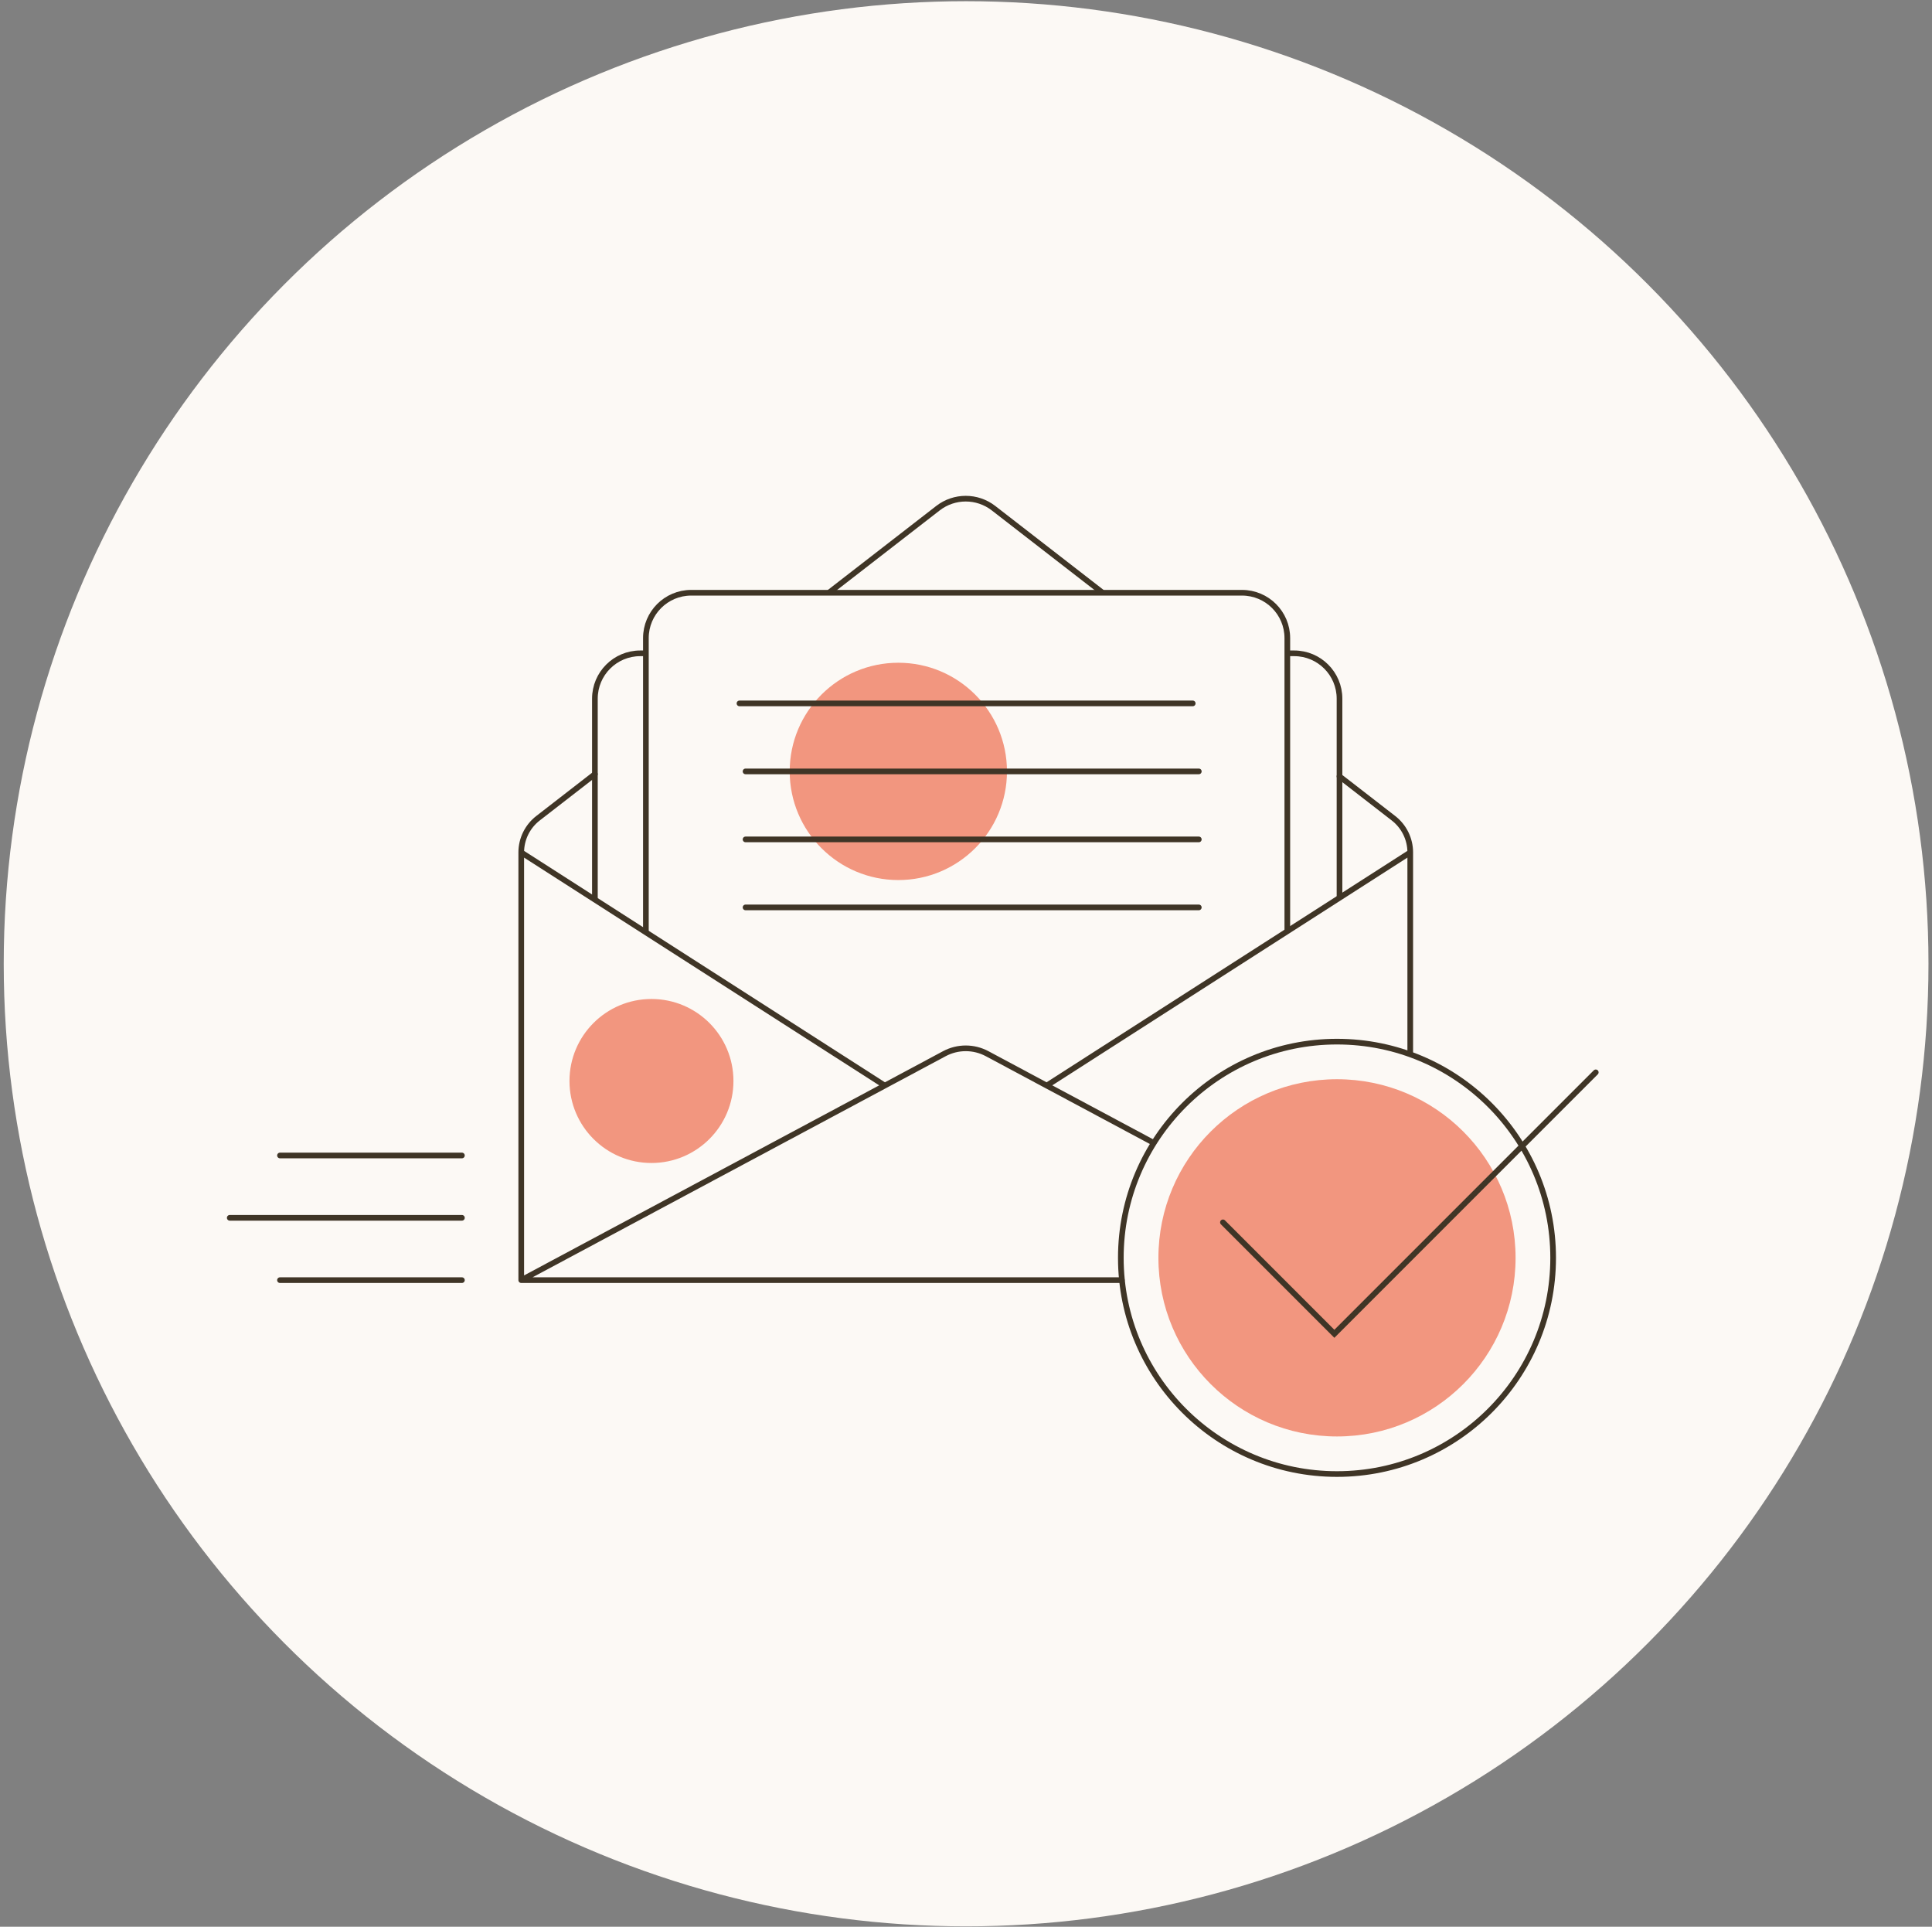 <svg width="341" height="340" viewBox="0 0 341 340" fill="none" xmlns="http://www.w3.org/2000/svg">
<rect x="0" y="0" width="341" height="340" fill="#808080" stroke="none"/>
<circle cx="170.518" cy="170.071" r="169.86" fill="#FCF9F5"/>
<circle cx="235.981" cy="221.963" r="31.52" fill="#F2967F"/>
<circle cx="158.557" cy="136.124" r="19.174" fill="#F2967F"/>
<circle cx="114.984" cy="190.755" r="14.47" fill="#F2967F"/>
<path d="M92 225.899V150.422M92 225.899L156.168 191.563M92 225.899H198M92 150.422V150.422C92 148.062 93.091 145.836 94.956 144.391L105 136.606M92 150.422L156.168 191.563M156.168 191.563L166.681 185.938C169.039 184.677 171.871 184.677 174.229 185.938L184.742 191.563M184.742 191.563L248.91 150.422M184.742 191.563L203.5 201.6M248.91 150.422V150.422C248.91 148.062 247.819 145.836 245.954 144.391L236.418 137M248.91 150.422V186M194.438 104.464L175.356 89.674C172.471 87.439 168.439 87.439 165.554 89.674L146.472 104.464" stroke="#3F3526" stroke-linecap="round"/>
<path d="M236.425 158.5V123.288C236.425 118.87 232.843 115.288 228.425 115.288H227.201M105 158.5V123.288C105 118.87 108.582 115.288 113 115.288H114" stroke="#3F3526"/>
<path d="M114 164.355V112.598C114 108.18 117.582 104.598 122 104.598H219.213C223.631 104.598 227.213 108.18 227.213 112.598V164.506" stroke="#3F3526"/>
<circle cx="235.98" cy="221.963" r="38.152" stroke="#3F3526"/>
<path d="M215.85 215.699L235.518 235.367L281.655 189.23" stroke="#3F3526" stroke-linecap="round"/>
<path d="M81.527 225.899H49.416" stroke="#3F3526" stroke-linecap="round"/>
<path d="M81.527 203.899H49.416" stroke="#3F3526" stroke-linecap="round"/>
<path d="M81.528 214.899H40.551" stroke="#3F3526" stroke-linecap="round"/>
<path d="M210.518 124.124H130.518" stroke="#3F3526" stroke-linecap="round"/>
<path d="M211.59 136.124H131.59" stroke="#3F3526" stroke-linecap="round"/>
<path d="M211.59 148.124H131.59" stroke="#3F3526" stroke-linecap="round"/>
<path d="M211.59 160.124H131.59" stroke="#3F3526" stroke-linecap="round"/>
</svg>

